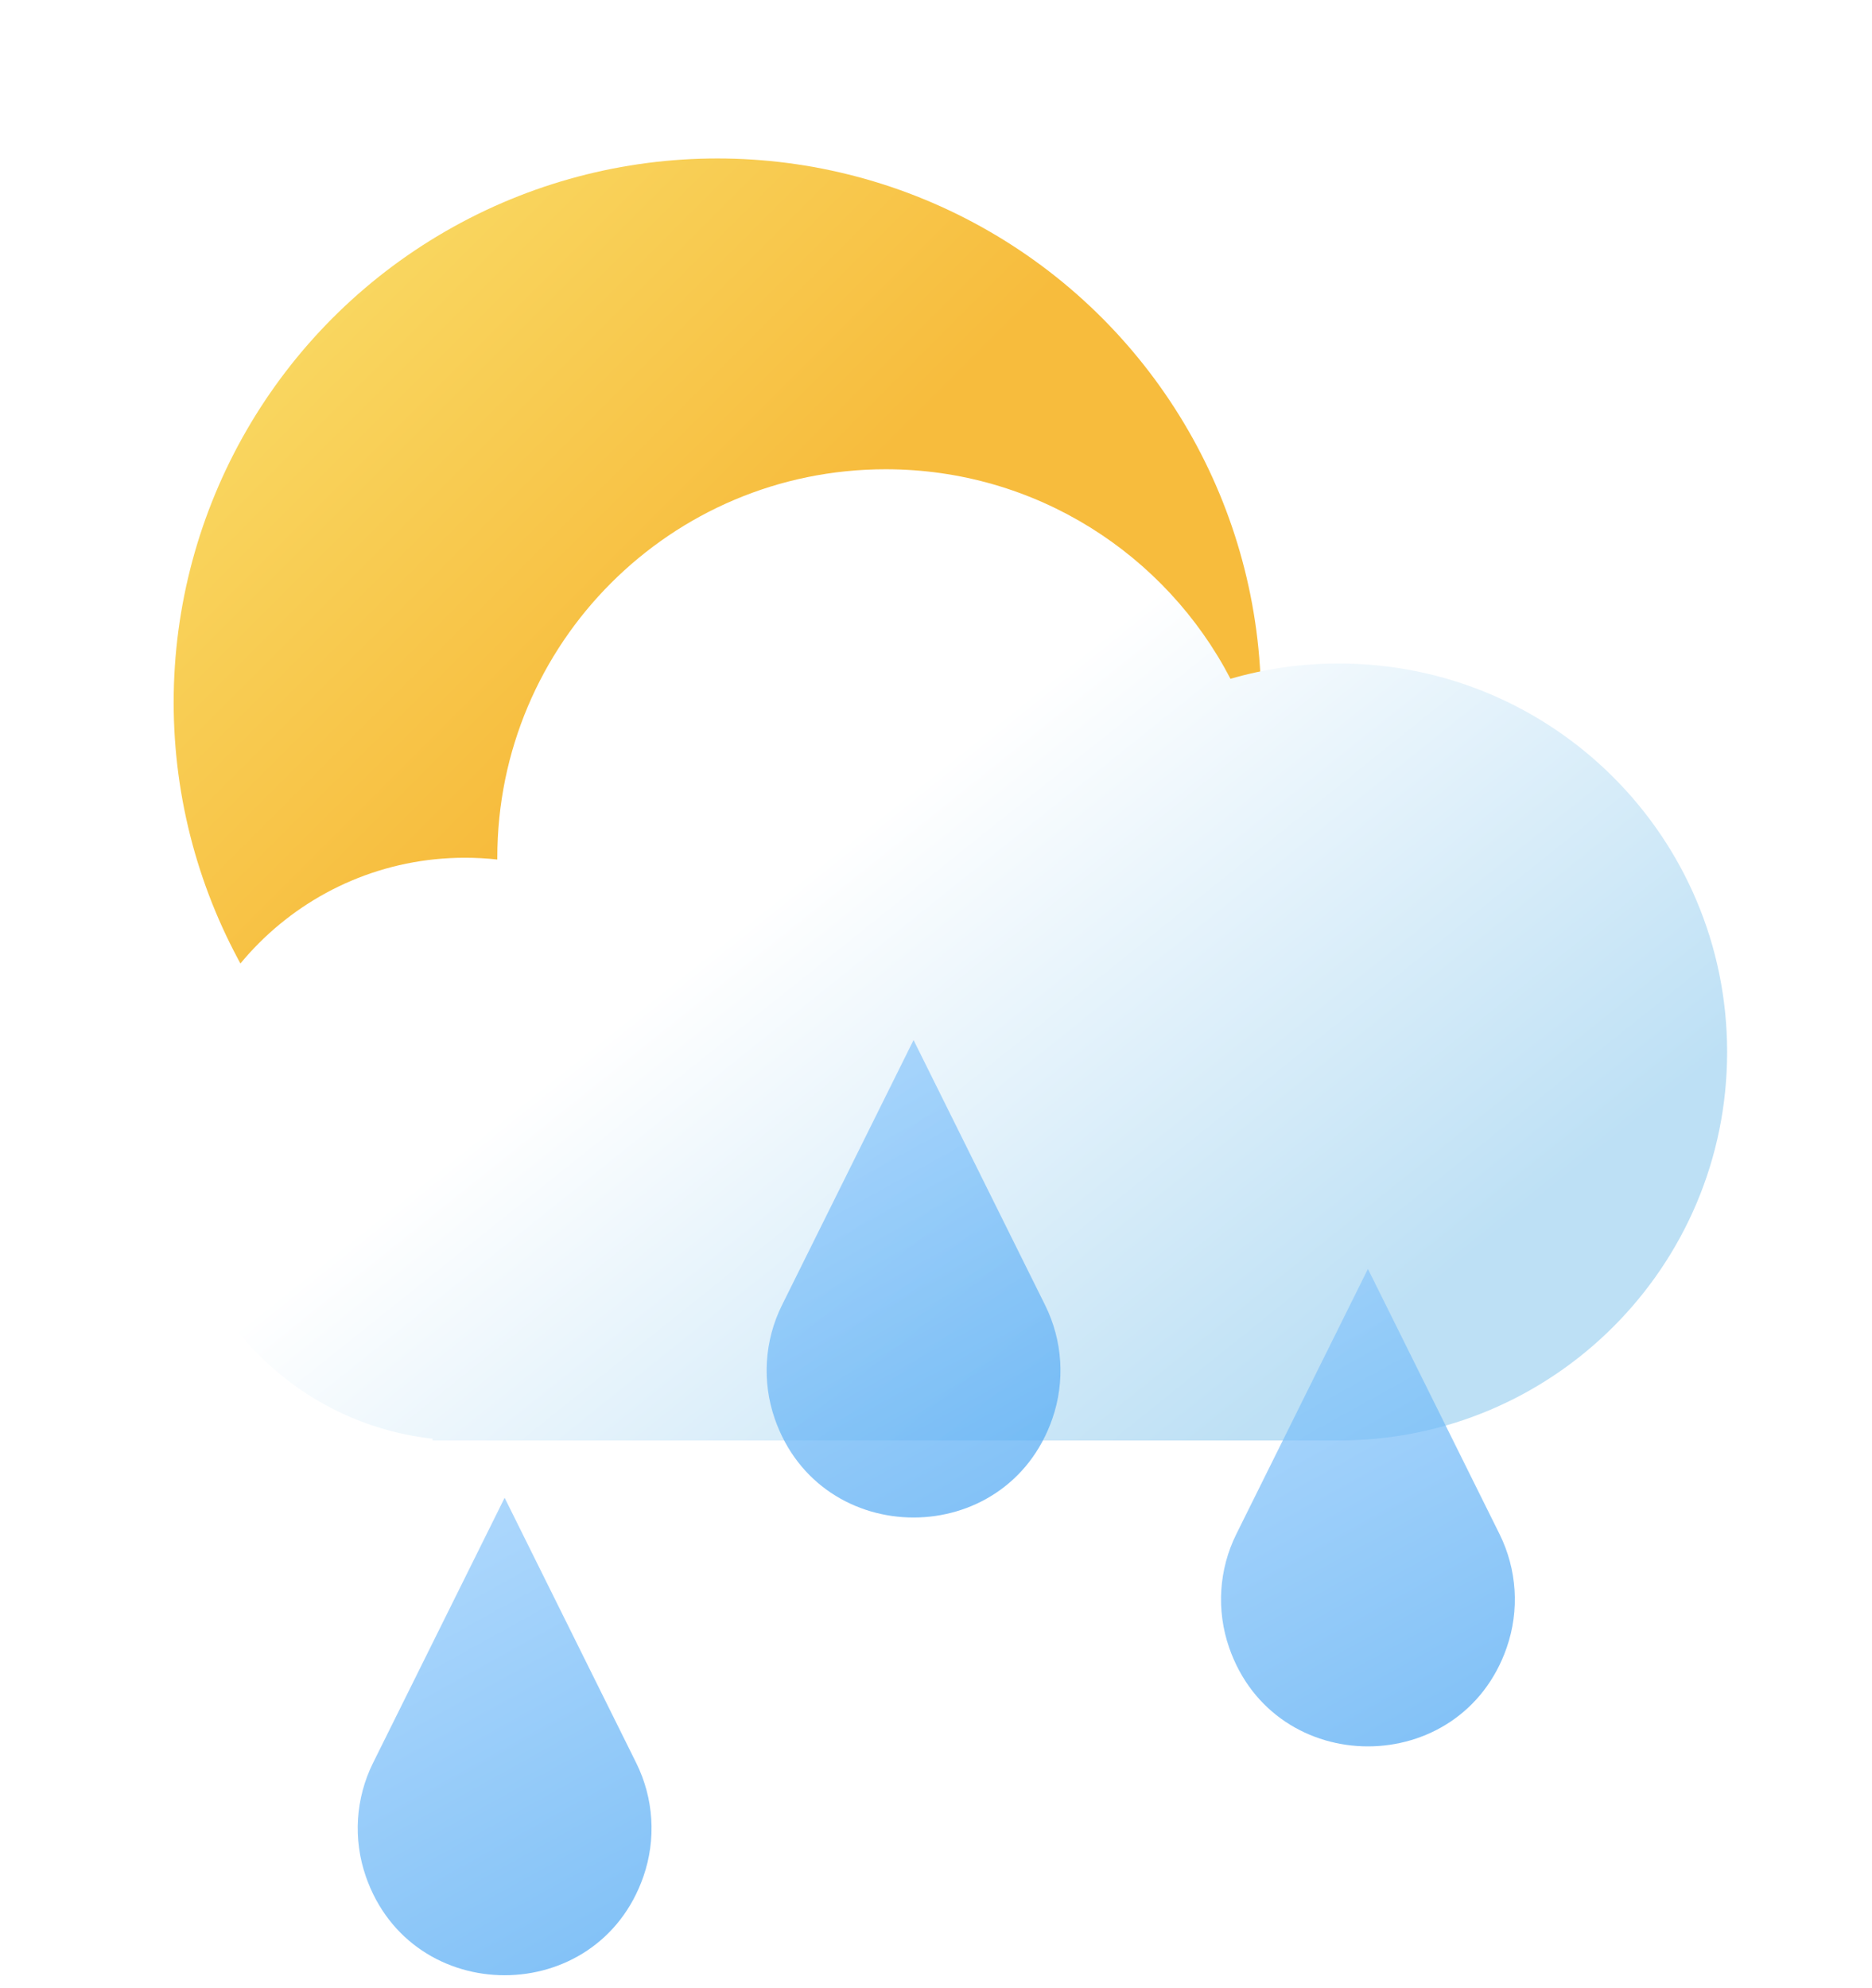 <svg width="130" height="138" viewBox="0 0 130 138" fill="none" xmlns="http://www.w3.org/2000/svg">
<circle cx="49.818" cy="48.758" r="37.758" fill="url(#paint0_linear_357_904)"/>
<path fill-rule="evenodd" clip-rule="evenodd" d="M92.97 100H32.288H30.04V99.876C19.927 98.758 12.061 90.184 12.061 79.773C12.061 68.601 21.117 59.545 32.288 59.545C33.048 59.545 33.798 59.587 34.536 59.669L34.535 59.545C34.535 44.65 46.61 32.576 61.505 32.576C71.92 32.576 80.956 38.479 85.45 47.123C87.837 46.431 90.36 46.06 92.97 46.06C107.865 46.06 119.939 58.135 119.939 73.03C119.939 87.925 107.865 100 92.97 100Z" fill="url(#paint1_linear_357_904)"/>
<g filter="url(#filter0_b_357_904)">
<path d="M25.906 122.383L35.044 103.977L44.182 122.383C45.401 124.838 45.58 127.68 44.681 130.269C41.505 139.407 28.582 139.407 25.407 130.269C24.507 127.68 24.687 124.838 25.906 122.383Z" fill="url(#paint2_linear_357_904)" fill-opacity="0.7"/>
</g>
<g filter="url(#filter1_b_357_904)">
<path d="M54.303 90.607L63.441 72.201L72.579 90.607C73.798 93.062 73.978 95.904 73.078 98.493C69.903 107.631 56.98 107.631 53.804 98.493C52.904 95.904 53.084 93.062 54.303 90.607Z" fill="url(#paint3_linear_357_904)" fill-opacity="0.7"/>
</g>
<g filter="url(#filter2_b_357_904)">
<path d="M85.857 106.495L94.995 88.089L104.133 106.495C105.352 108.95 105.532 111.792 104.632 114.381C101.457 123.519 88.534 123.519 85.358 114.381C84.459 111.792 84.638 108.95 85.857 106.495Z" fill="url(#paint4_linear_357_904)" fill-opacity="0.7"/>
</g>
<defs>
<filter id="filter0_b_357_904" x="-6.936" y="72.199" width="83.96" height="96.701" filterUnits="userSpaceOnUse" color-interpolation-filters="sRGB">
<feFlood flood-opacity="0" result="BackgroundImageFix"/>
<feGaussianBlur in="BackgroundImageFix" stdDeviation="15.889"/>
<feComposite in2="SourceAlpha" operator="in" result="effect1_backgroundBlur_357_904"/>
<feBlend mode="normal" in="SourceGraphic" in2="effect1_backgroundBlur_357_904" result="shape"/>
</filter>
<filter id="filter1_b_357_904" x="21.461" y="40.423" width="83.96" height="96.701" filterUnits="userSpaceOnUse" color-interpolation-filters="sRGB">
<feFlood flood-opacity="0" result="BackgroundImageFix"/>
<feGaussianBlur in="BackgroundImageFix" stdDeviation="15.889"/>
<feComposite in2="SourceAlpha" operator="in" result="effect1_backgroundBlur_357_904"/>
<feBlend mode="normal" in="SourceGraphic" in2="effect1_backgroundBlur_357_904" result="shape"/>
</filter>
<filter id="filter2_b_357_904" x="53.015" y="56.311" width="83.96" height="96.701" filterUnits="userSpaceOnUse" color-interpolation-filters="sRGB">
<feFlood flood-opacity="0" result="BackgroundImageFix"/>
<feGaussianBlur in="BackgroundImageFix" stdDeviation="15.889"/>
<feComposite in2="SourceAlpha" operator="in" result="effect1_backgroundBlur_357_904"/>
<feBlend mode="normal" in="SourceGraphic" in2="effect1_backgroundBlur_357_904" result="shape"/>
</filter>
<linearGradient id="paint0_linear_357_904" x1="12.06" y1="11" x2="47.121" y2="46.061" gradientUnits="userSpaceOnUse">
<stop stop-color="#FAE26F"/>
<stop offset="1" stop-color="#F7BC3D"/>
</linearGradient>
<linearGradient id="paint1_linear_357_904" x1="39.218" y1="73.929" x2="70.28" y2="112.757" gradientUnits="userSpaceOnUse">
<stop stop-color="white"/>
<stop offset="1" stop-color="#BDE0F5"/>
</linearGradient>
<linearGradient id="paint2_linear_357_904" x1="24" y1="103.977" x2="41.544" y2="135.65" gradientUnits="userSpaceOnUse">
<stop stop-color="#94CCFD"/>
<stop offset="1" stop-color="#4EA8F4"/>
</linearGradient>
<linearGradient id="paint3_linear_357_904" x1="52.398" y1="72.201" x2="69.941" y2="103.873" gradientUnits="userSpaceOnUse">
<stop stop-color="#94CCFD"/>
<stop offset="1" stop-color="#4EA8F4"/>
</linearGradient>
<linearGradient id="paint4_linear_357_904" x1="83.952" y1="88.089" x2="101.496" y2="119.762" gradientUnits="userSpaceOnUse">
<stop stop-color="#94CCFD"/>
<stop offset="1" stop-color="#4EA8F4"/>
</linearGradient>
</defs>
</svg>
